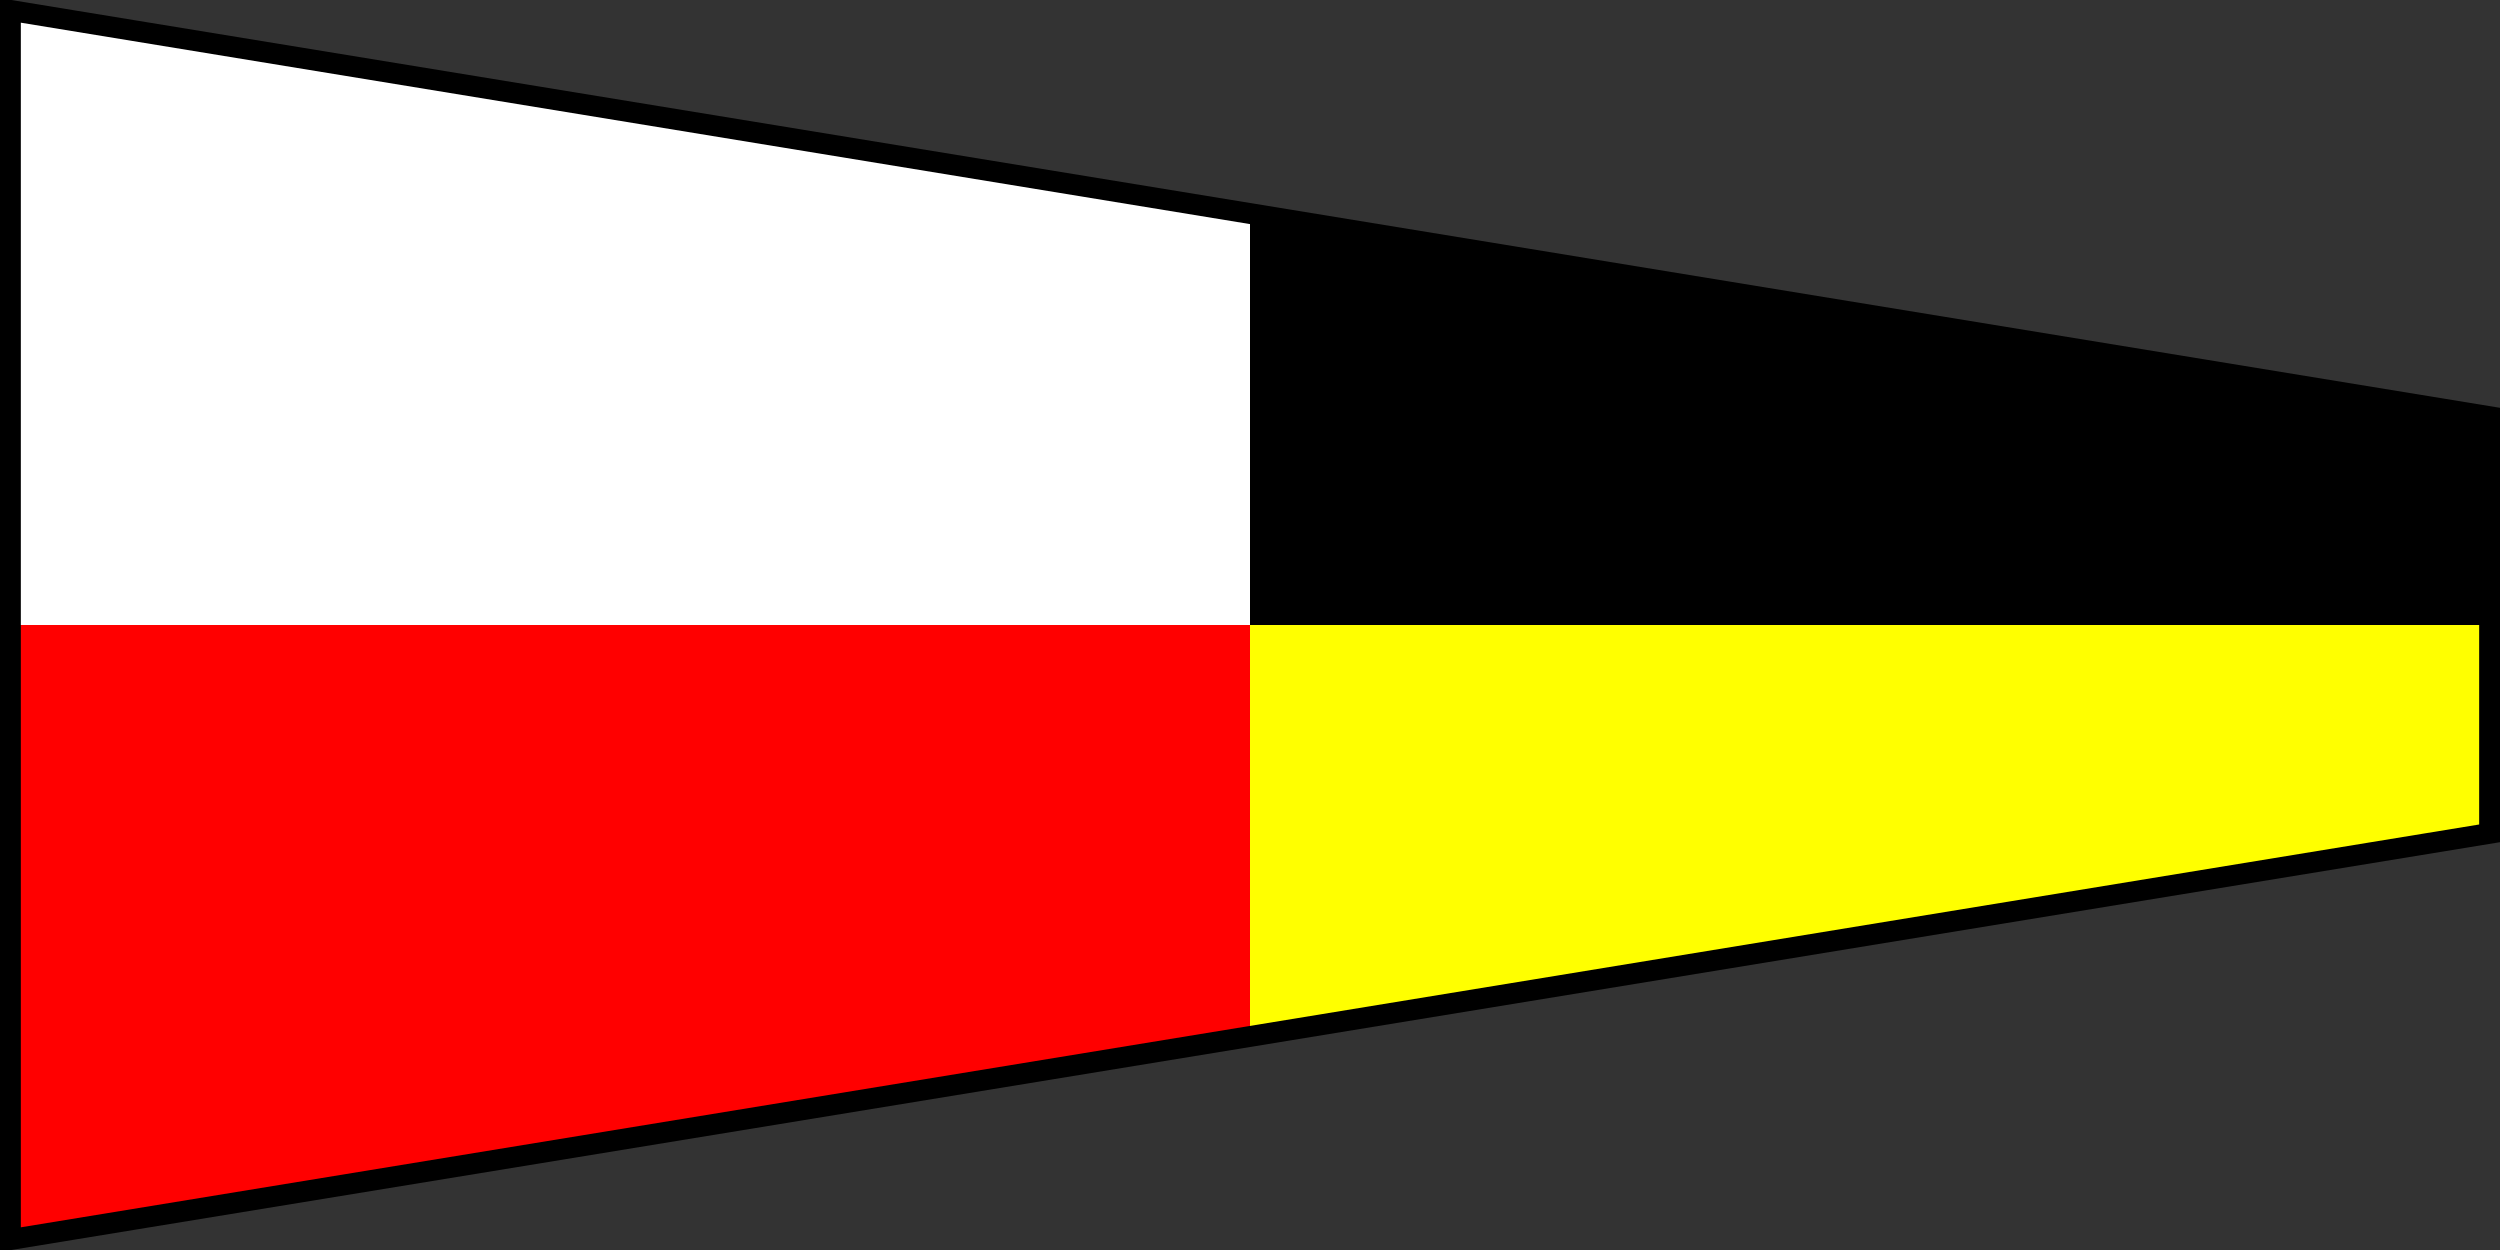 <svg width="240" height="120" xmlns="http://www.w3.org/2000/svg">
  <rect width="100%" height="100%" fill="#333333" stroke="none"/>
  <path fill="WHITE" d="M0 0 L120 20 L120 60 L0 60 Z"/>
  <path fill="BLACK" d="M120 20 L240 40 L240 60 L120 60 Z"/>
  <path fill="RED" d="M0 60 L120 60 L120 100 L0 120 Z"/>
  <path fill="YELLOW" d="M120 60 L240 60 L240 80 L120 100 Z"/>
  <path fill="none" stroke-width="2" stroke="BORDER" d="M1 1 L239 40 L239 80 L1 119 Z"/>
</svg>
